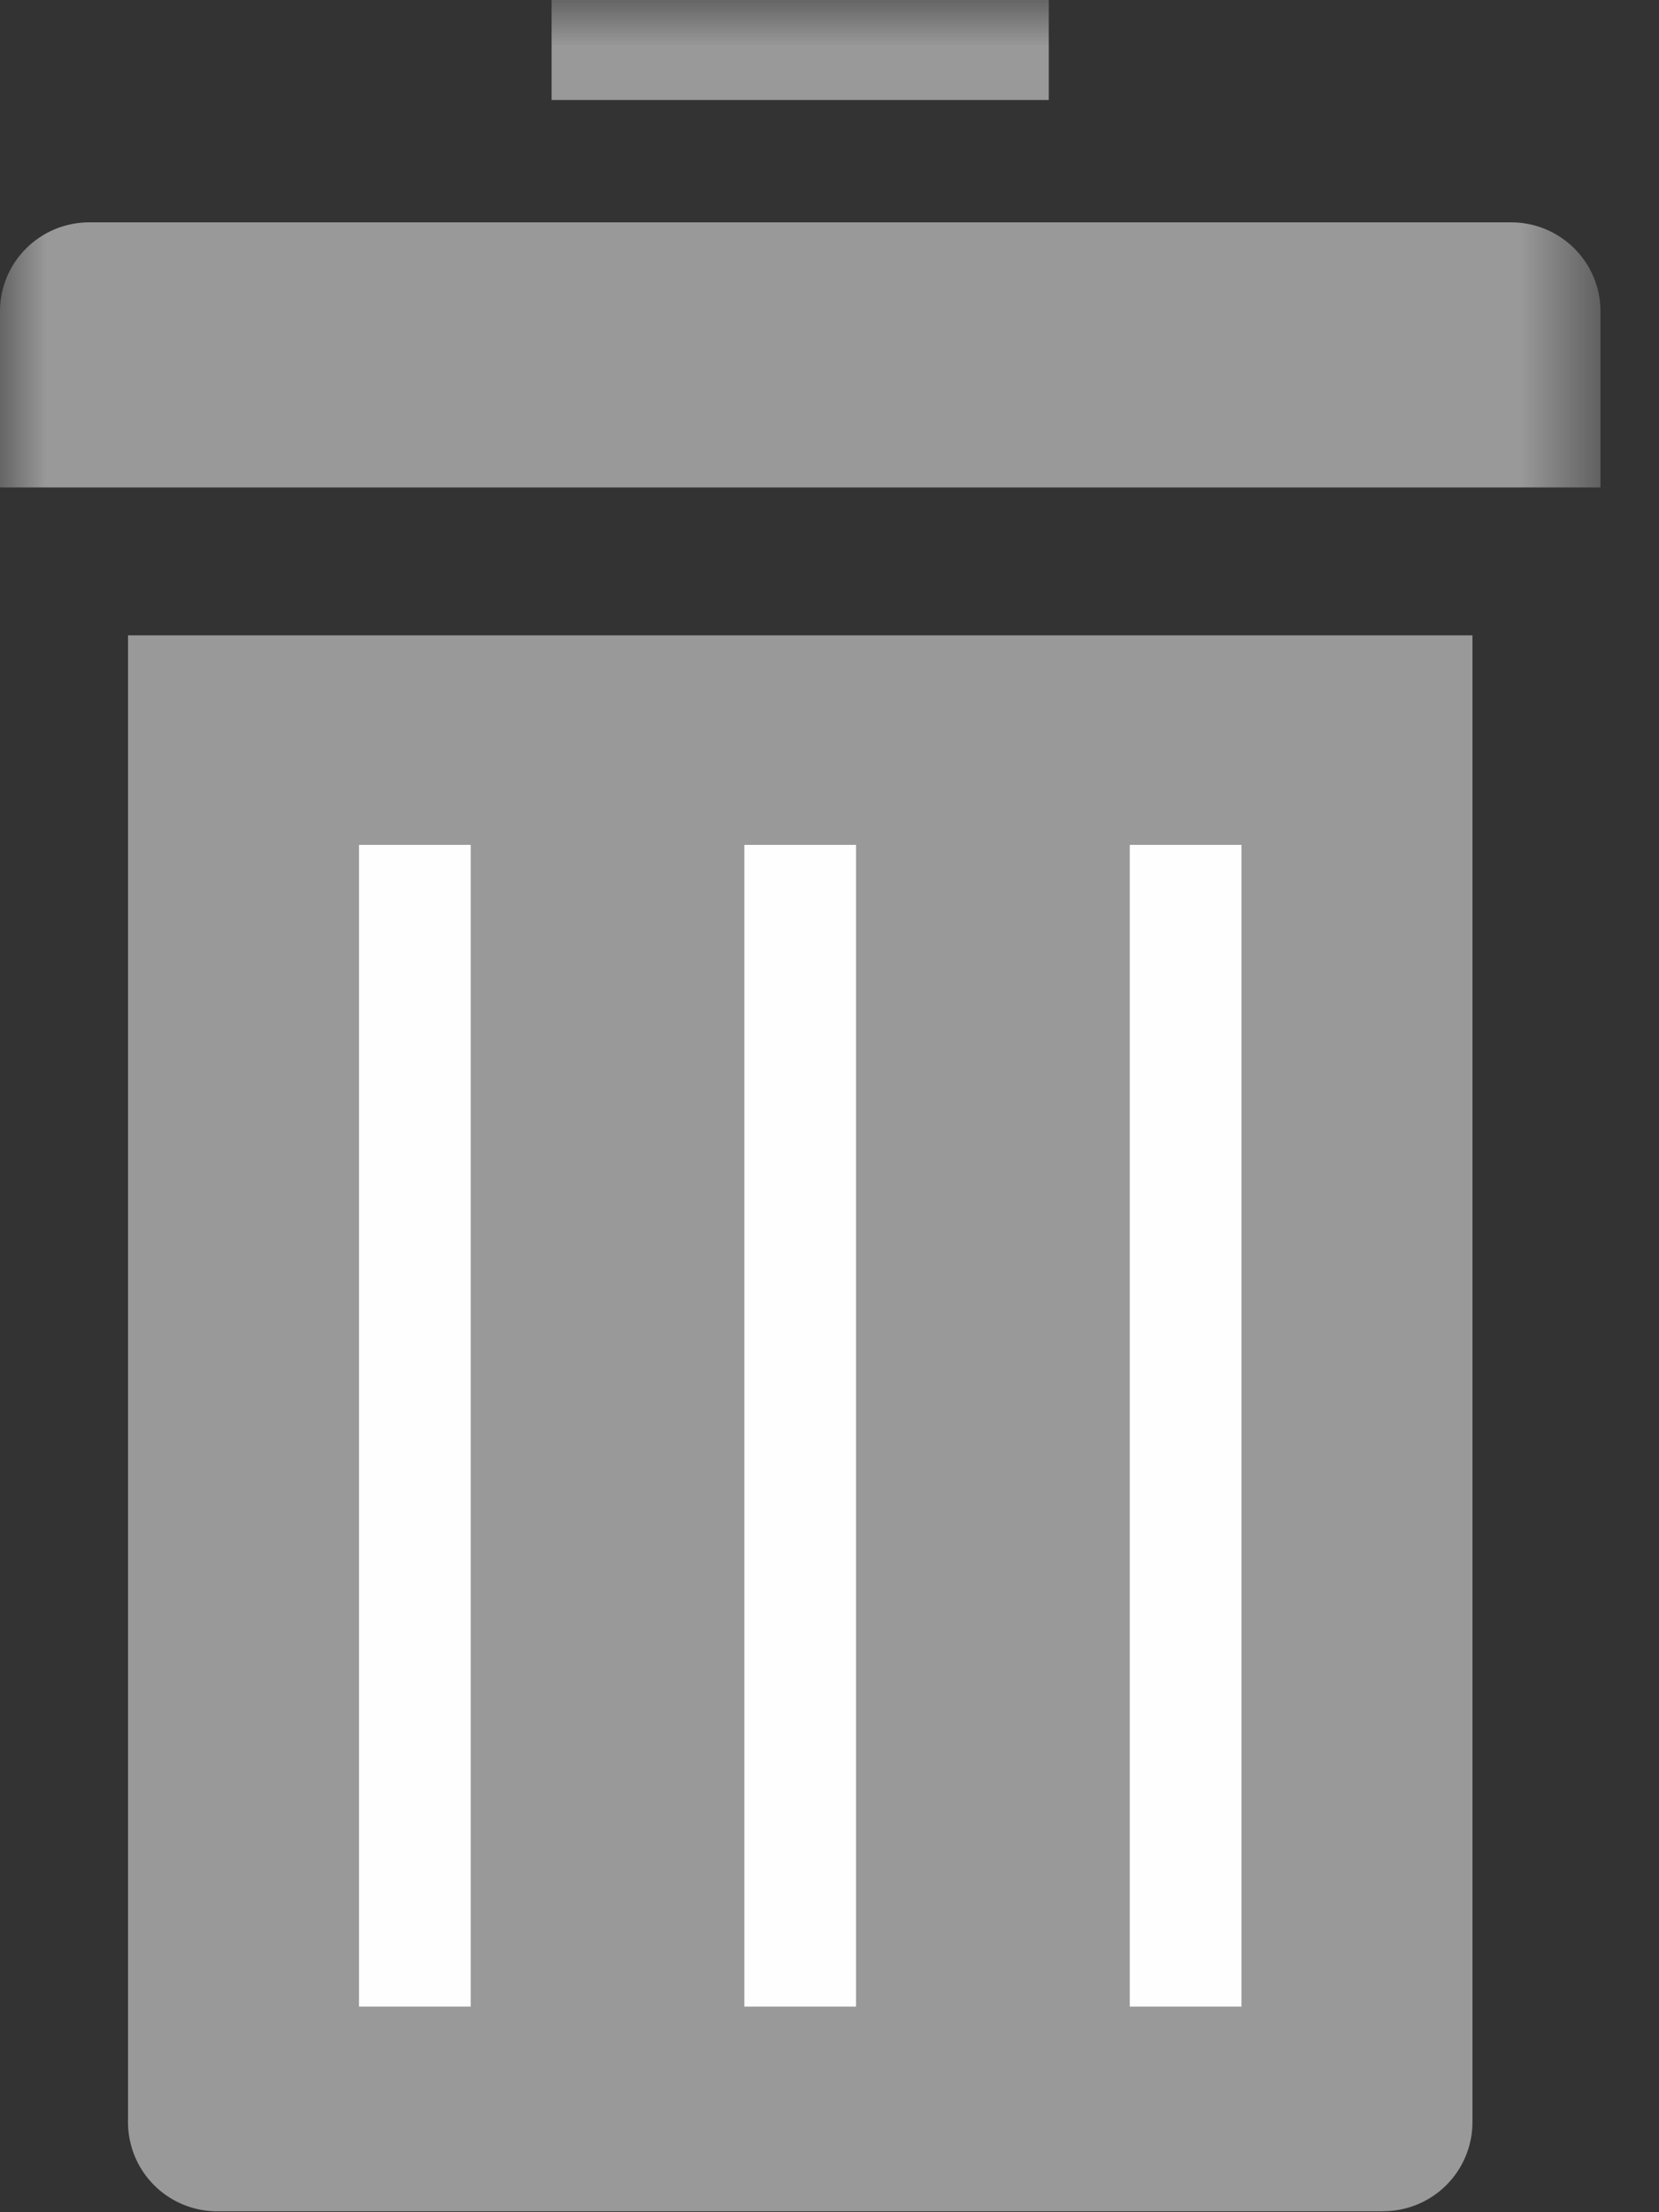 <svg width="18" height="24" viewBox="0 0 18 24" xmlns="http://www.w3.org/2000/svg" xmlns:xlink="http://www.w3.org/1999/xlink"><rect x="0" y="0" width="18" height="24" fill="#333333" stroke="none"/><title>9EBE85BB-C838-4CAE-B5EB-7E257A08F24C</title><defs><path id="a" d="M0 23.99h17.365V0H0z"/></defs><g fill="none" fill-rule="evenodd"><path d="M15.006 23.99H2.359a.967.967 0 0 1-.97-.966V6.893h14.587v16.131a.967.967 0 0 1-.97.965z" fill="#999"/><mask id="b" fill="#fff"><use xlink:href="#a"/></mask><path fill="#FEFEFE" mask="url(#b)" d="M3.895 21.769h1.212V9.166H3.895zM8.076 21.769h1.212V9.166H8.076zM12.258 21.769h1.212V9.166h-1.212z"/><path d="M17.365 5.288H0V3.377c0-.533.434-.965.97-.965h15.425c.535 0 .97.432.97.965v1.911zM5.985 1.085h5.394V0H5.985z" fill="#999" mask="url(#b)"/></g></svg>